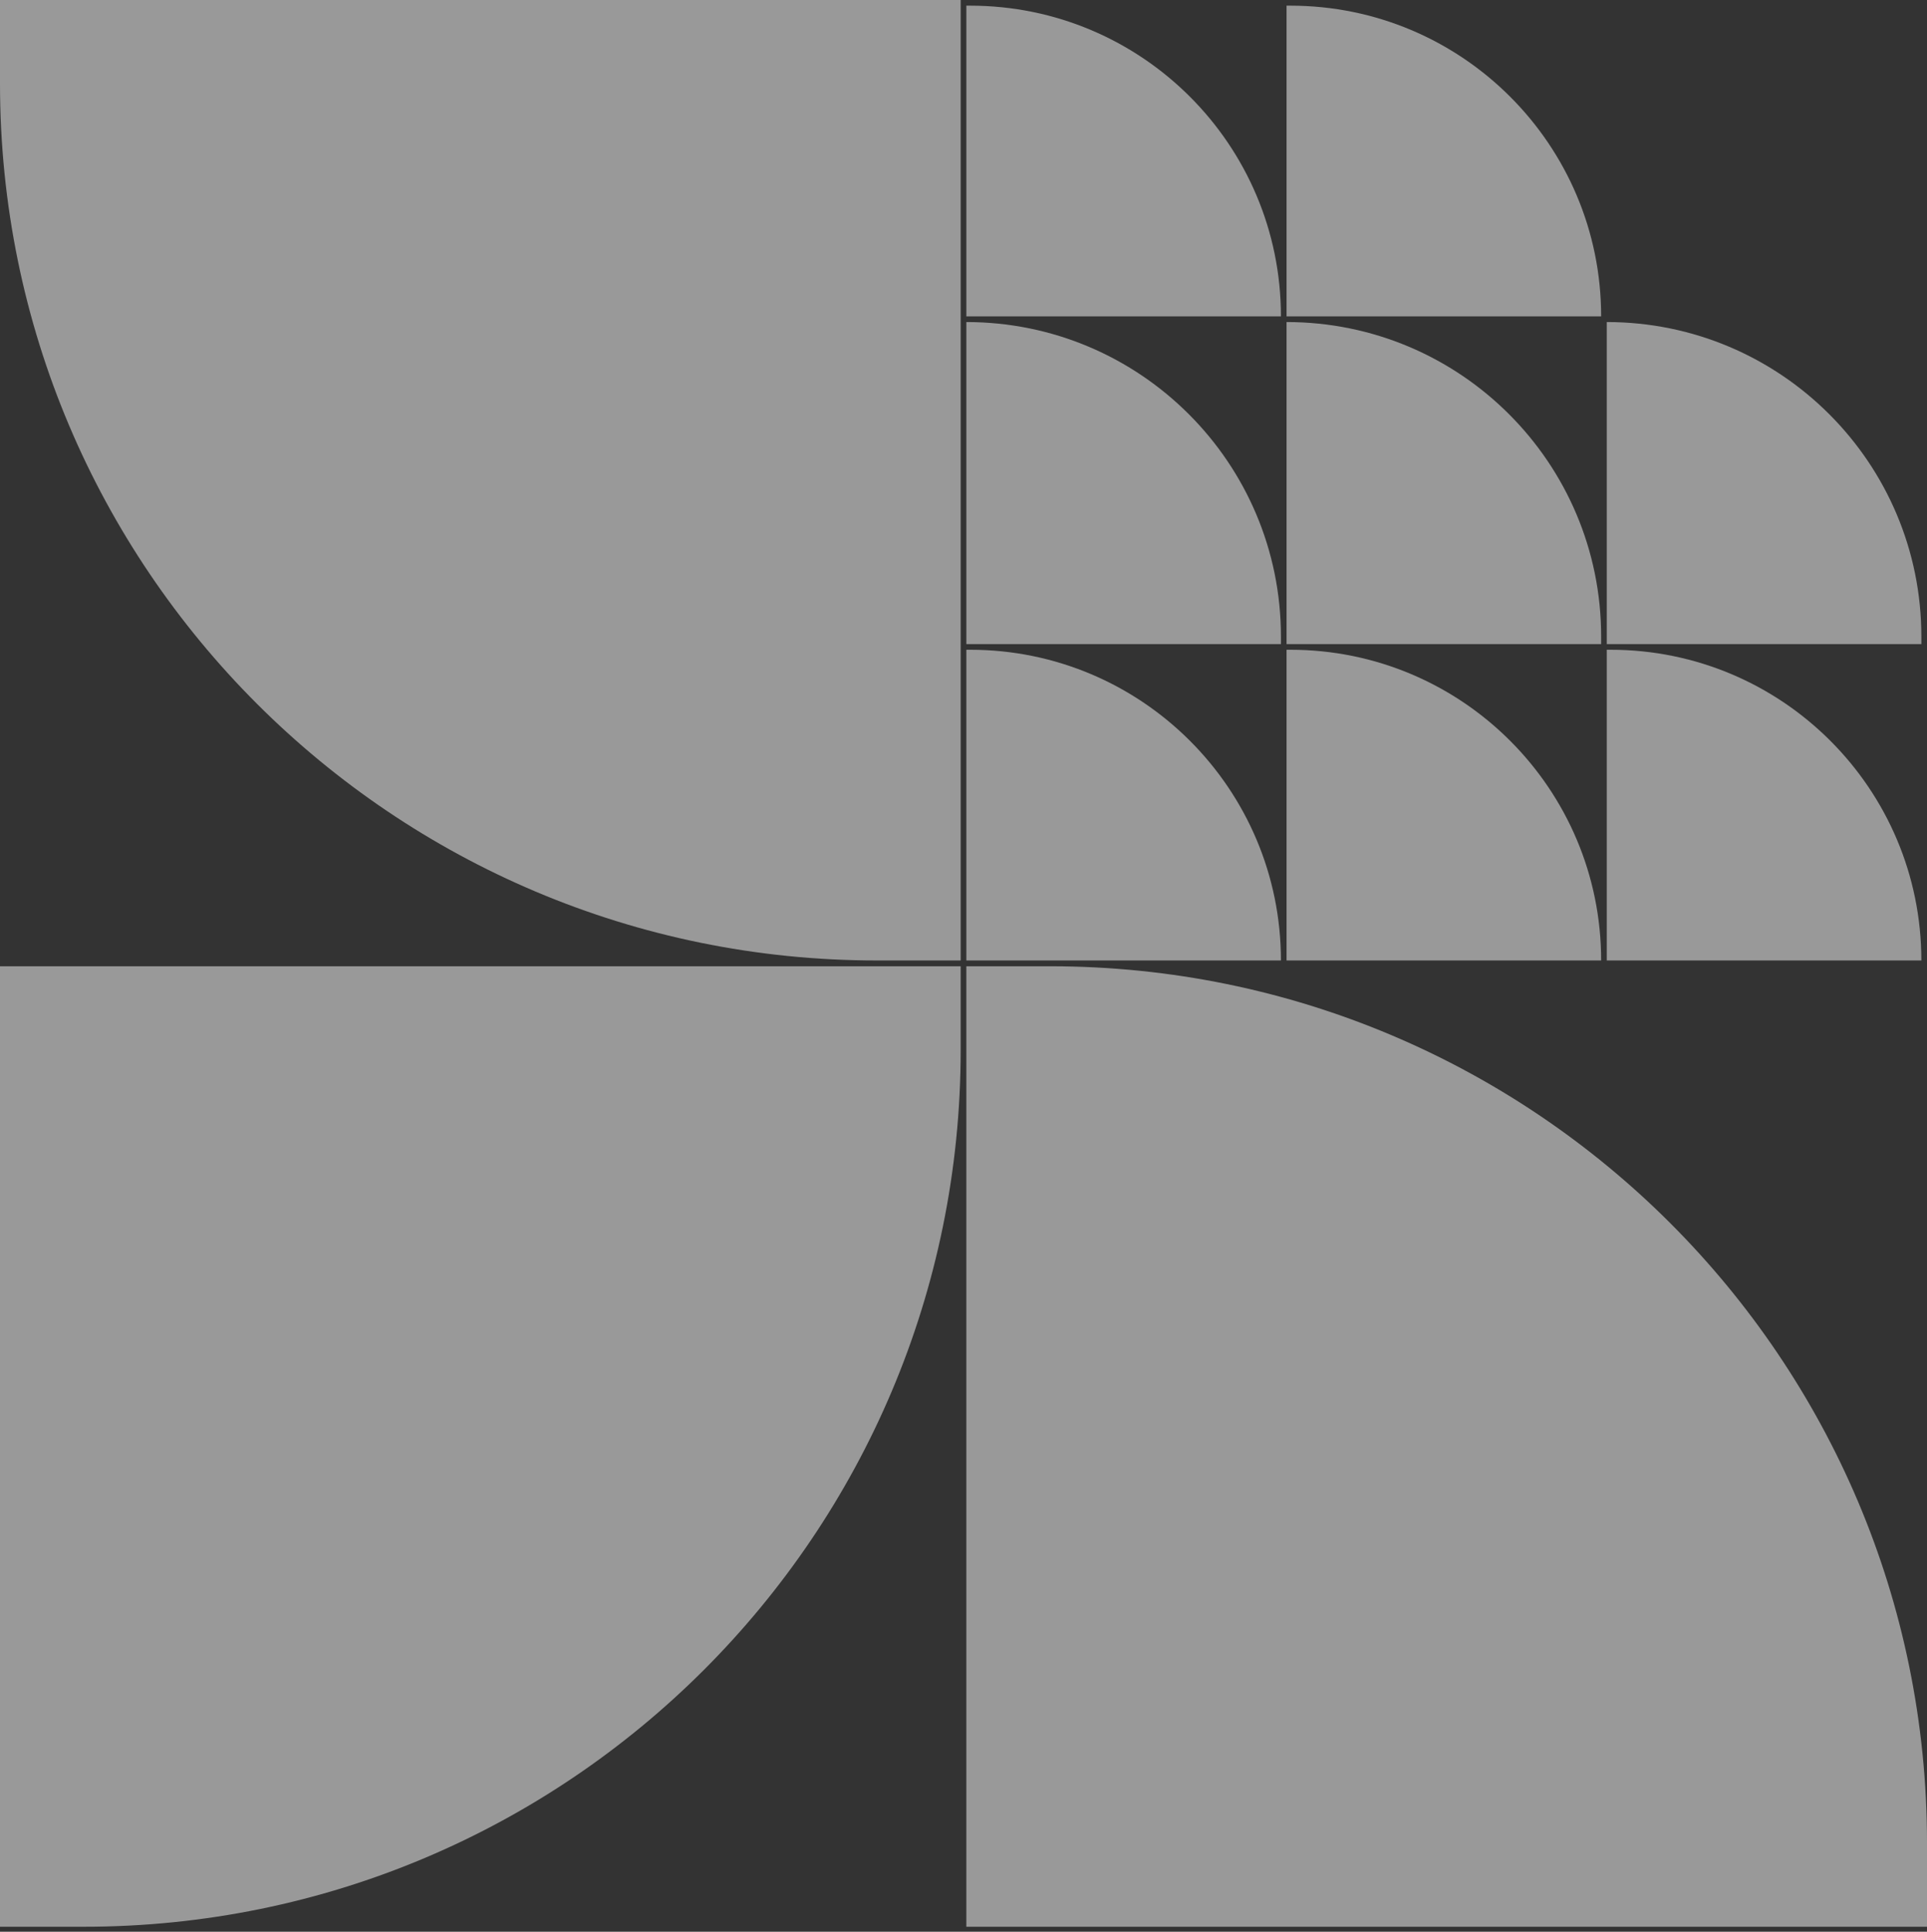 <svg width="375" height="376" viewBox="0 0 375 376" fill="none" xmlns="http://www.w3.org/2000/svg">
    <rect x="0" y="0" width="375" height="376" fill="#333333" stroke="none"/>
    <path opacity="0.5" d="M186.95 188.078H4.57764e-05V375.028H16.303C110.549 375.028 186.95 298.627 186.95 204.382V188.078Z" fill="white"/>
    <path opacity="0.5" d="M375.001 375.027H188.051V188.077H204.354C298.6 188.077 375.001 264.478 375.001 358.724V375.027Z" fill="white"/>
    <g opacity="0.5">
        <path d="M188.052 126.469H188.789C222.194 126.469 249.273 153.548 249.273 186.953H188.052V126.469Z" fill="white"/>
        <path d="M250.366 126.469H251.104C284.508 126.469 311.588 153.548 311.588 186.953H250.366V126.469Z" fill="white"/>
        <path d="M312.681 126.469H313.418C346.822 126.469 373.902 153.548 373.902 186.953H312.681V126.469Z" fill="white"/>
        <path d="M188.052 62.684C221.863 62.684 249.273 90.093 249.273 123.905V125.367H188.052V62.684Z" fill="white"/>
        <path d="M250.366 62.684C284.178 62.684 311.588 90.093 311.588 123.905V125.367H250.366V62.684Z" fill="white"/>
        <path d="M312.681 62.684C346.492 62.684 373.902 90.093 373.902 123.905V125.367H312.681V62.684Z" fill="white"/>
        <path d="M188.052 1.102H188.789C222.194 1.102 249.273 28.181 249.273 61.585H188.052V1.102Z" fill="white"/>
        <path d="M250.366 1.102H251.104C284.508 1.102 311.588 28.181 311.588 61.585H250.366V1.102Z" fill="white"/>
        <path d="M0.001 0H186.951V186.95H170.648C76.402 186.95 0.001 110.549 0.001 16.303V0Z" fill="white"/>
    </g>
</svg>
